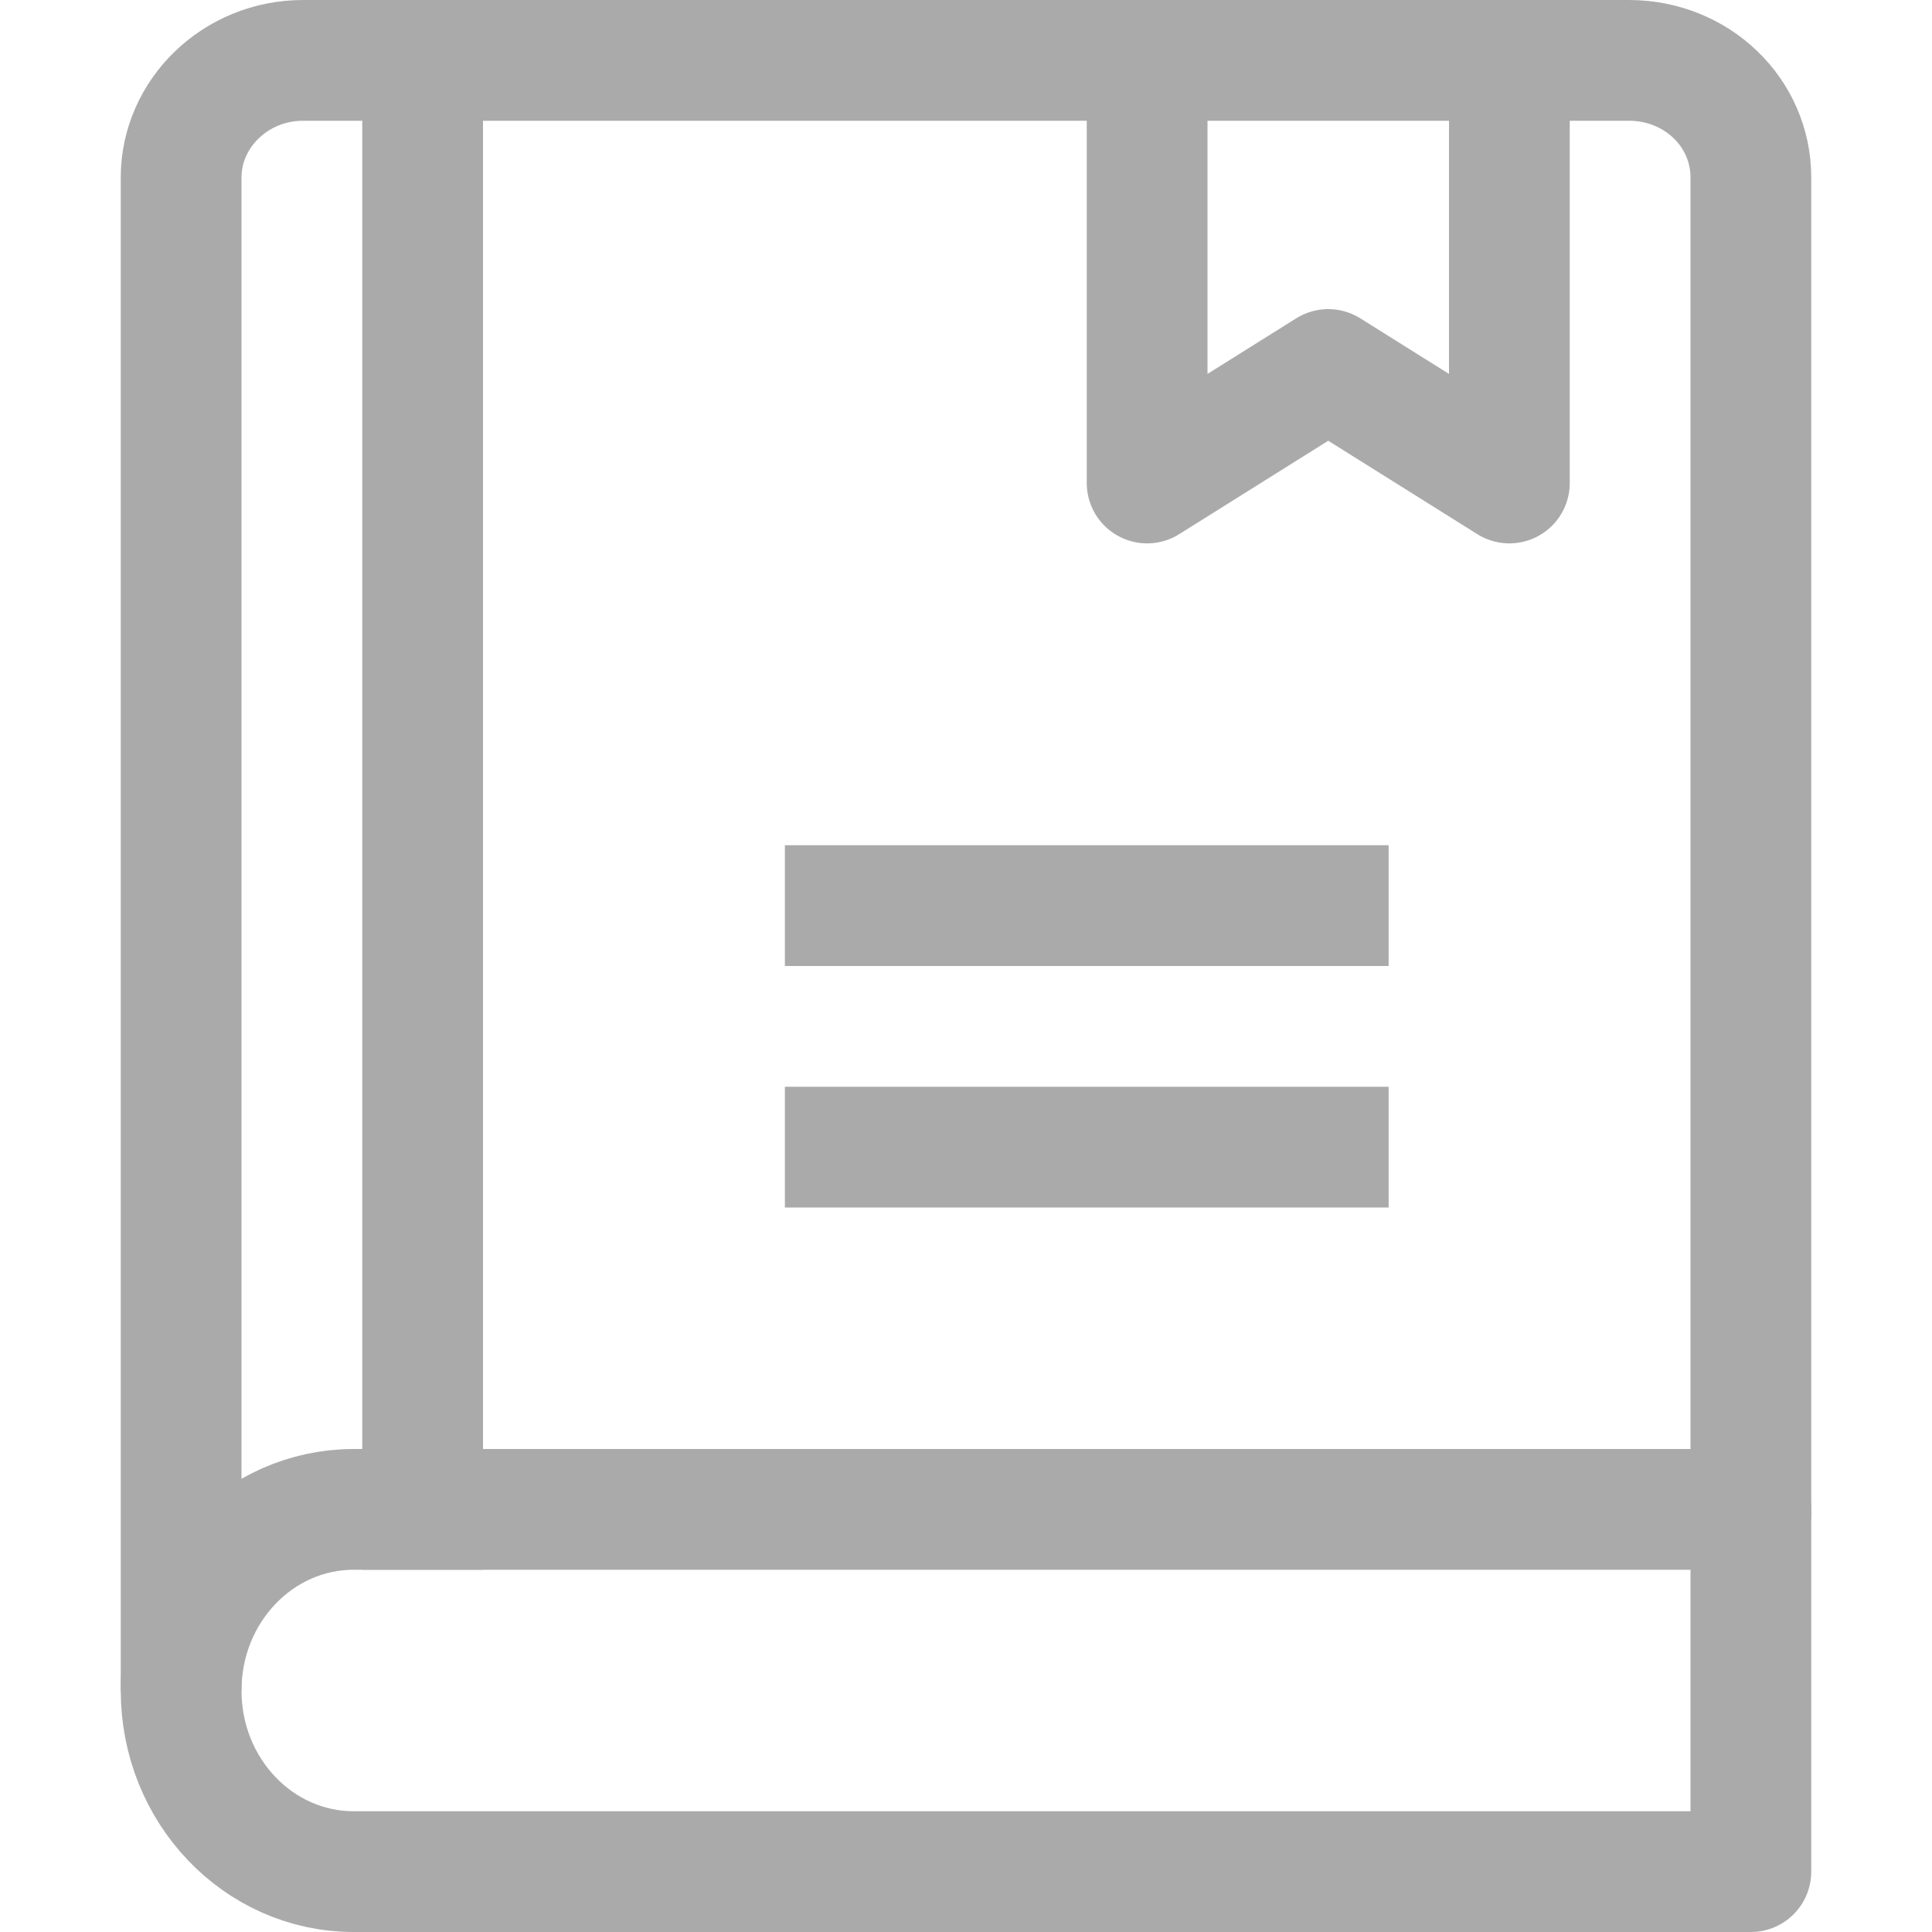 <?xml version="1.0" encoding="UTF-8"?>
<svg id="Layer_1" data-name="Layer 1" xmlns="http://www.w3.org/2000/svg" viewBox="0 0 16 16">
  <defs>
    <style>
      .cls-1 {
        fill: none;
        stroke: #aaa;
        stroke-linejoin: round;
      }
    </style>
  </defs>
  <path class="cls-1" d="m14.5,15.5H2.93c-.79,0-1.43-.67-1.43-1.5h0c0-.83.64-1.5,1.43-1.5h11.57v3Z"/>
  <path class="cls-1" d="m14.5,12.58V1.47c0-.54-.45-.97-1.01-.97H2.51c-.56,0-1.01.44-1.01.97v12.53"/>
  <line class="cls-1" x1="3.5" y1="13" x2="3.5"/>
  <line class="cls-1" x1="6.5" y1="7.5" x2="11.5" y2="7.5"/>
  <line class="cls-1" x1="6.5" y1="9.5" x2="11.5" y2="9.5"/>
  <polyline class="cls-1" points="12.5 0 12.5 4 11 3.06 9.5 4 9.5 0"/>
</svg>